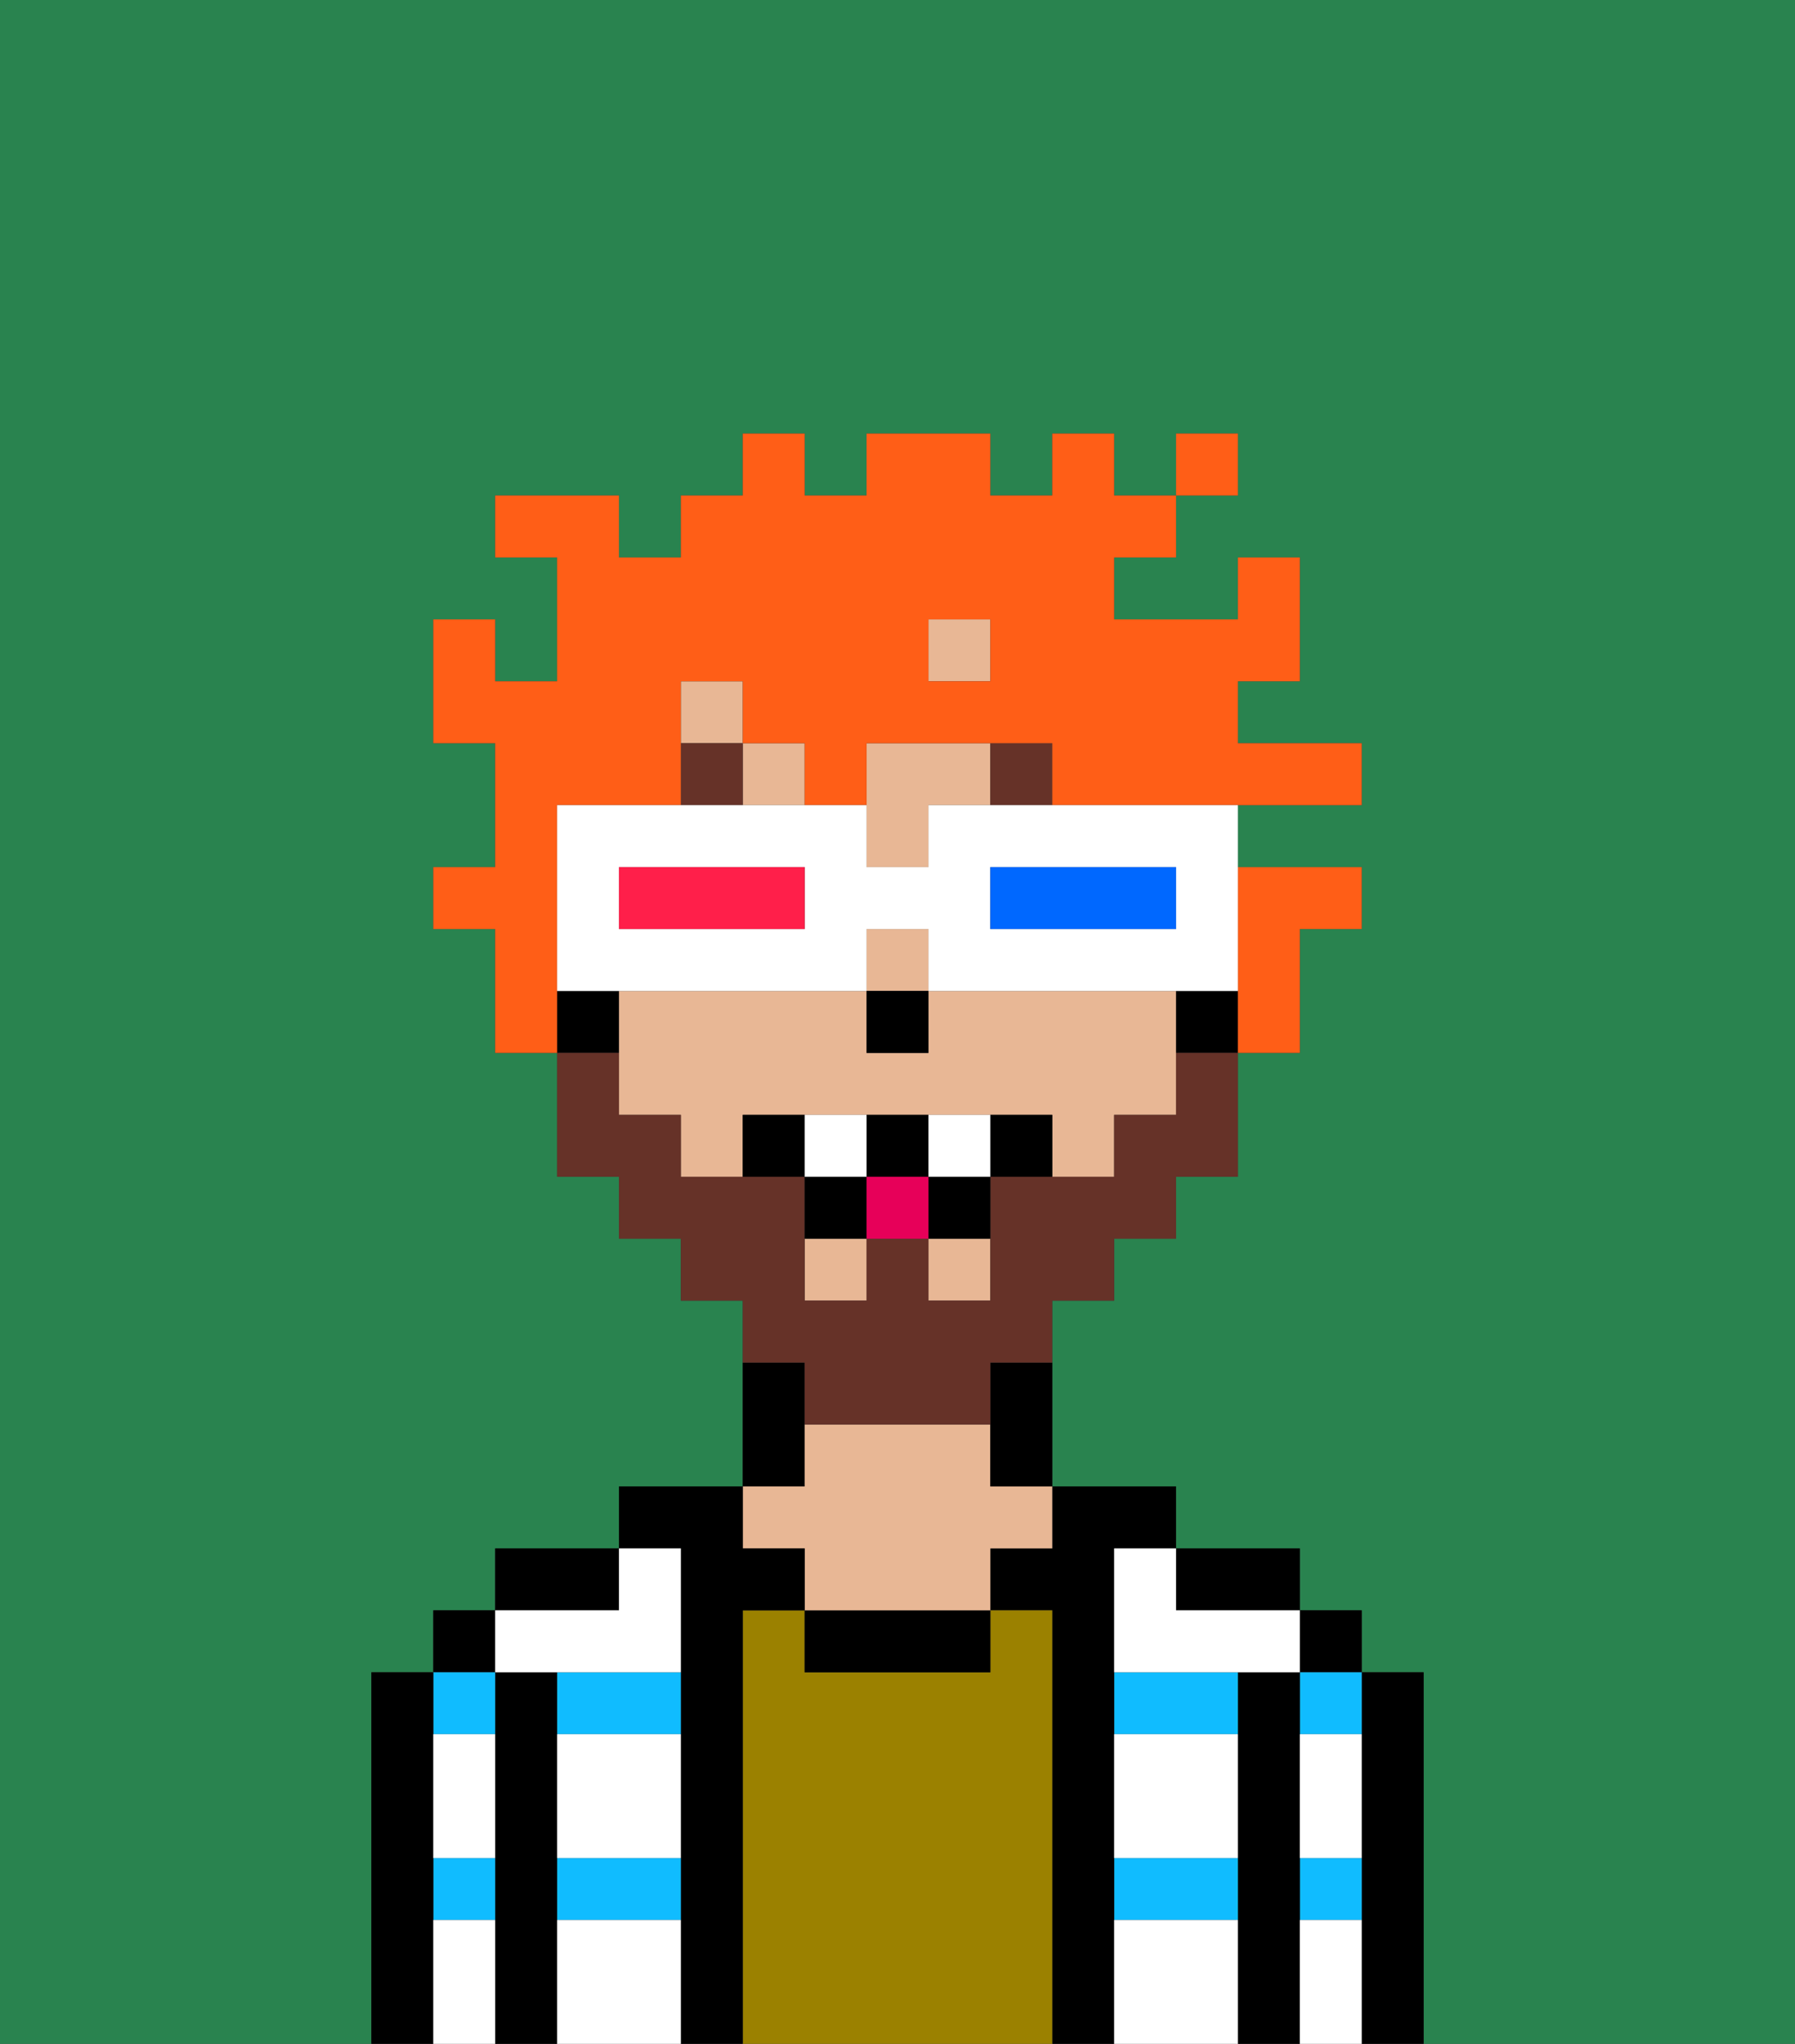 <svg xmlns="http://www.w3.org/2000/svg" viewBox="0 0 29 33"><rect x="0" y="0" width="29" height="33" fill="#333333" stroke="none"/><defs><style>polygon,rect,path{shape-rendering:crispedges;}.na56-1{fill:#29834f;}.na56-2{fill:#000000;}.na56-3{fill:#10bcff;}.na56-4{fill:#9b8100;}.na56-5{fill:#e8b795;}.na56-6{fill:#ffffff;}.na56-7{fill:#663228;}.na56-8{fill:#663228;}.na56-9{fill:#ffffff;}.na56-10{fill:#e70059;}.na56-11{fill:#ff5e17;}.na56-12{fill:#0068ff;}.na56-13{fill:#ff1f4a;}</style></defs><path class="na56-1" d="M0,33H6V27H7V26H8V25h2V24h2V21H11V20H10V19H9V17H8V15H7V14H8V12H7V10H8v1H9V9H8V8h2V9h1V8h1V7h1V8h1V7h2V8h1V7h1V8h1V7h1V8H19V9H18v1h2V9h1v2H20v1h2v1H20v1h2v1H21v2H20v2H19v1H18v1H17v3h2v1h2v1h1v1h1v6h6V0H0Z"/><path class="na56-2" d="M23,27H22v6h1V27Z"/><rect class="na56-2" x="21" y="26" width="1" height="1"/><path class="na56-3" d="M21,28h1V27H21Z"/><path class="na56-3" d="M21,31h1V30H21Z"/><path class="na56-2" d="M21,30V27H20v6h1V30Z"/><path class="na56-3" d="M18,28h2V27H18Z"/><path class="na56-3" d="M18,31h2V30H18Z"/><path class="na56-2" d="M20,26h1V25H19v1Z"/><path class="na56-2" d="M18,30V25h1V24H17v1H16v1h1v7h1V30Z"/><path class="na56-4" d="M17,26H16v1H13V26H12v7h5V26Z"/><path class="na56-2" d="M13,26v1h3V26H13Z"/><path class="na56-2" d="M13,23V22H12v2h1Z"/><path class="na56-5" d="M13,25v1h3V25h1V24H16V23H13v1H12v1Z"/><path class="na56-2" d="M12,26h1V25H12V24H10v1h1v8h1V26Z"/><path class="na56-3" d="M9,28h2V27H9Z"/><path class="na56-3" d="M9,31h2V30H9Z"/><path class="na56-2" d="M10,25H8v1h2Z"/><path class="na56-2" d="M9,30V27H8v6H9V30Z"/><rect class="na56-2" x="7" y="26" width="1" height="1"/><path class="na56-3" d="M7,31H8V30H7Z"/><path class="na56-3" d="M8,28V27H7v1Z"/><path class="na56-2" d="M7,30V27H6v6H7V30Z"/><path class="na56-6" d="M9,31v2h2V31Z"/><path class="na56-6" d="M18,31v2h2V31Z"/><path class="na56-6" d="M18,29v1h2V28H18Z"/><path class="na56-6" d="M9,29v1h2V28H9Z"/><path class="na56-6" d="M18,26v1h3V26H19V25H18Z"/><path class="na56-6" d="M9,27h2V25H10v1H8v1Z"/><path class="na56-6" d="M7,29v1H8V28H7Z"/><path class="na56-6" d="M7,31v2H8V31Z"/><path class="na56-6" d="M21,31v2h1V31Z"/><path class="na56-6" d="M21,29v1h1V28H21Z"/><rect class="na56-5" x="12" y="12" width="1" height="1"/><rect class="na56-5" x="15" y="20" width="1" height="1"/><path class="na56-5" d="M15,14V13h1V12H14v2Z"/><rect class="na56-5" x="11" y="11" width="1" height="1"/><rect class="na56-5" x="13" y="20" width="1" height="1"/><rect class="na56-5" x="14" y="15" width="1" height="1"/><path class="na56-5" d="M18,16H15v1H14V16H10v2h1v1h1V18h5v1h1V18h1V16Z"/><rect class="na56-5" x="15" y="10" width="1" height="1"/><path class="na56-2" d="M19,16v1h1V16Z"/><path class="na56-2" d="M16,23v1h1V22H16Z"/><path class="na56-2" d="M10,16H9v1h1Z"/><rect class="na56-2" x="14" y="16" width="1" height="1"/><rect class="na56-7" x="16" y="12" width="1" height="1"/><rect class="na56-7" x="11" y="12" width="1" height="1"/><path class="na56-8" d="M13,23h3V22h1V21h1V20h1V19h1V17H19v1H18v1H16v2H15V20H14v1H13V19H11V18H10V17H9v2h1v1h1v1h1v1h1Z"/><path class="na56-2" d="M12,18v1h1V18Z"/><path class="na56-2" d="M16,18v1h1V18Z"/><path class="na56-2" d="M15,20h1V19H15Z"/><path class="na56-2" d="M15,19V18H14v1Z"/><path class="na56-2" d="M13,19v1h1V19Z"/><path class="na56-9" d="M14,18H13v1h1Z"/><path class="na56-9" d="M15,18v1h1V18Z"/><rect class="na56-10" x="14" y="19" width="1" height="1"/><path class="na56-11" d="M20,17h1V15h1V14H20v3Z"/><path class="na56-11" d="M9,15V13h2V11h1v1h1v1h1V12h3v1h5V12H20V11h1V9H20v1H18V9h1V8H18V7H17V8H16V7H14V8H13V7H12V8H11V9H10V8H8V9H9v2H8V10H7v2H8v2H7v1H8v2H9V15Zm6-5h1v1H15Z"/><rect class="na56-11" x="19" y="7" width="1" height="1"/><path class="na56-9" d="M17,13H15v1H14V13H9v3h5V15h1v1h5V13H17Zm-4,2H10V14h3Zm6,0H16V14h3Z"/><path class="na56-12" d="M16,14v1h3V14H16Z"/><path class="na56-13" d="M10,14v1h3V14H10Z"/></svg>